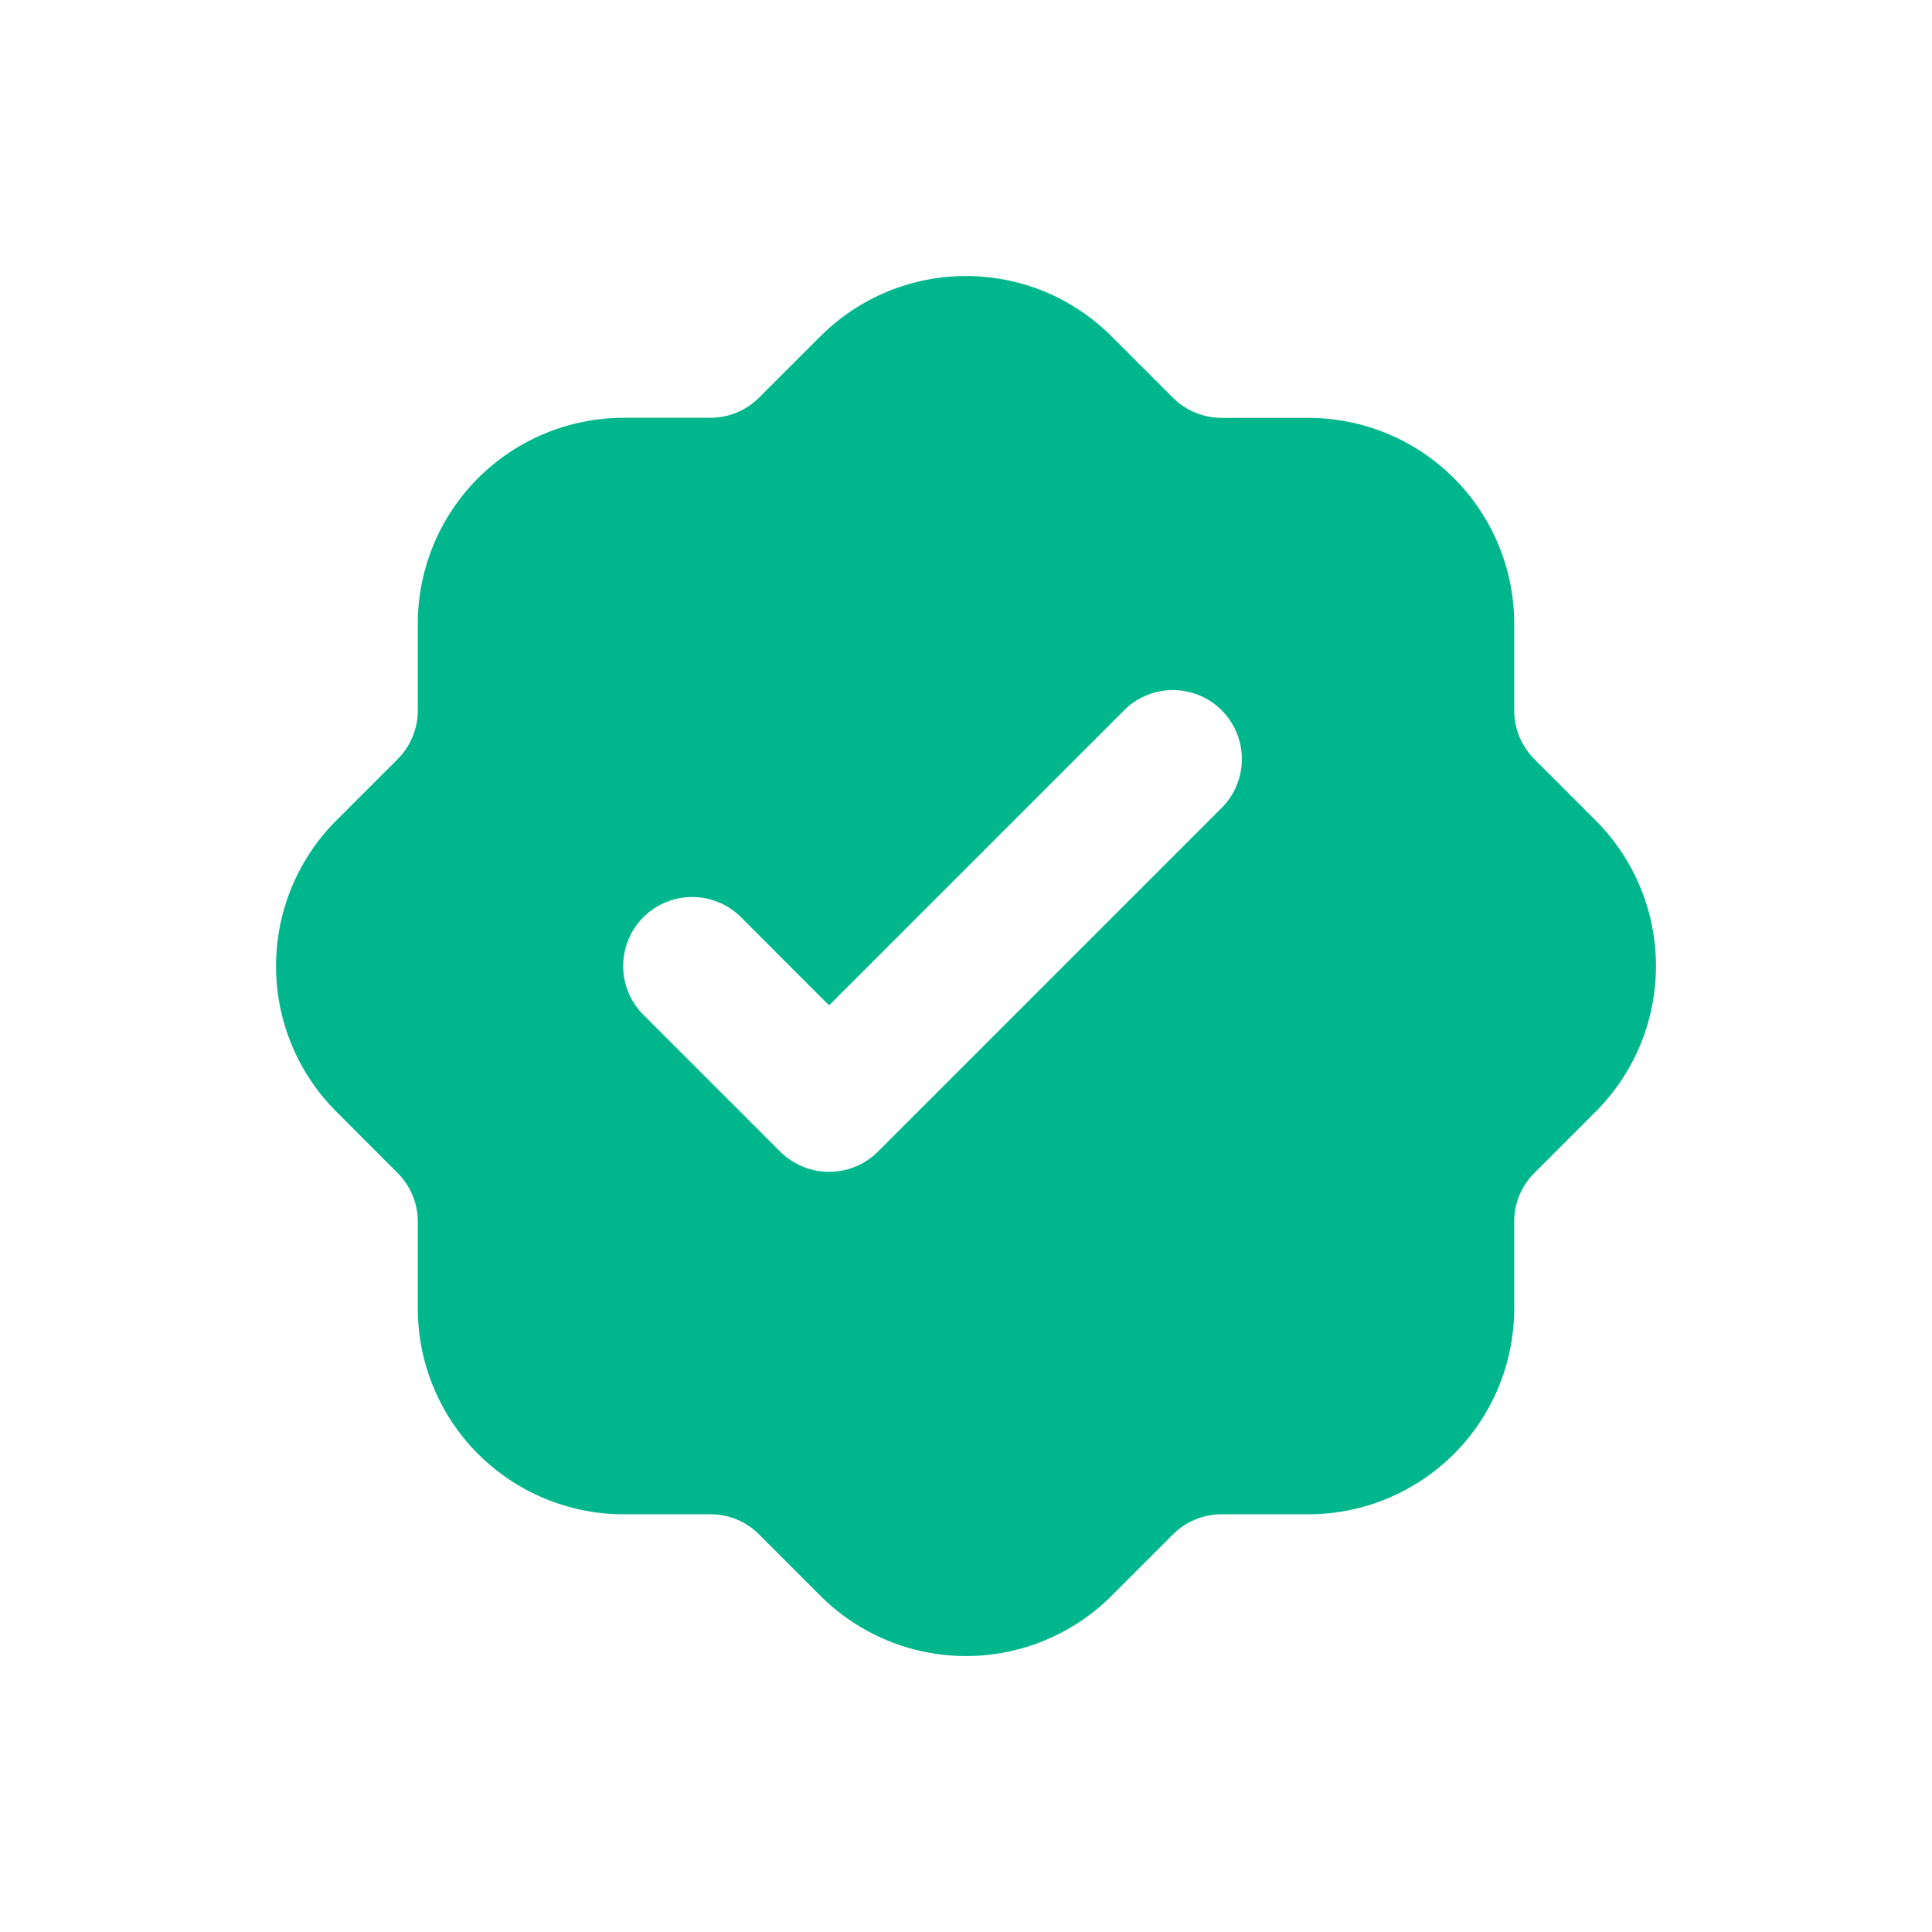 <svg width="24" height="24" viewBox="0 0 24 24" fill="none" xmlns="http://www.w3.org/2000/svg">
<path fill-rule="evenodd" clip-rule="evenodd" d="M12 3.429C11.322 3.429 10.671 3.698 10.191 4.178L9.426 4.943C9.267 5.1 9.053 5.189 8.829 5.19H7.749C7.413 5.19 7.08 5.256 6.769 5.385C6.459 5.513 6.177 5.702 5.939 5.939C5.702 6.177 5.513 6.459 5.385 6.769C5.256 7.08 5.19 7.413 5.19 7.749V8.83C5.189 9.054 5.1 9.268 4.943 9.427L4.178 10.192C3.698 10.672 3.429 11.322 3.429 12.001C3.429 12.679 3.698 13.33 4.178 13.809L4.943 14.575C5.1 14.734 5.189 14.948 5.19 15.171V16.253C5.19 16.931 5.459 17.582 5.939 18.062C6.419 18.541 7.069 18.811 7.748 18.811H8.829C9.053 18.811 9.268 18.9 9.426 19.058L10.191 19.823C10.671 20.303 11.322 20.572 12 20.572C12.678 20.572 13.329 20.303 13.809 19.823L14.574 19.058C14.733 18.901 14.947 18.812 15.171 18.811H16.252C16.931 18.811 17.581 18.541 18.061 18.062C18.541 17.582 18.81 16.931 18.81 16.253V15.171C18.81 14.948 18.899 14.733 19.057 14.575L19.822 13.809C20.302 13.33 20.571 12.679 20.571 12.001C20.571 11.322 20.302 10.672 19.822 10.192L19.057 9.427C18.9 9.268 18.811 9.054 18.81 8.83V7.749C18.81 7.07 18.541 6.42 18.061 5.94C17.581 5.46 16.931 5.191 16.252 5.191H15.171C14.947 5.189 14.733 5.101 14.574 4.944L13.809 4.179C13.571 3.941 13.289 3.752 12.979 3.623C12.669 3.495 12.336 3.429 12 3.429ZM15.157 10.054C15.241 9.976 15.308 9.881 15.354 9.776C15.4 9.671 15.425 9.558 15.427 9.443C15.429 9.328 15.408 9.214 15.364 9.107C15.321 9.001 15.257 8.904 15.176 8.823C15.095 8.742 14.998 8.678 14.892 8.635C14.785 8.592 14.671 8.571 14.556 8.572C14.441 8.574 14.328 8.599 14.223 8.646C14.118 8.692 14.023 8.759 13.945 8.843L10.299 12.489L9.205 11.394C9.044 11.233 8.826 11.143 8.599 11.143C8.371 11.143 8.153 11.233 7.992 11.394C7.832 11.554 7.741 11.772 7.741 12C7.741 12.227 7.831 12.445 7.992 12.606L9.693 14.307C9.854 14.467 10.072 14.557 10.299 14.557C10.527 14.557 10.745 14.467 10.905 14.307L15.157 10.055V10.054Z" fill="#00B68C"/>
</svg>
